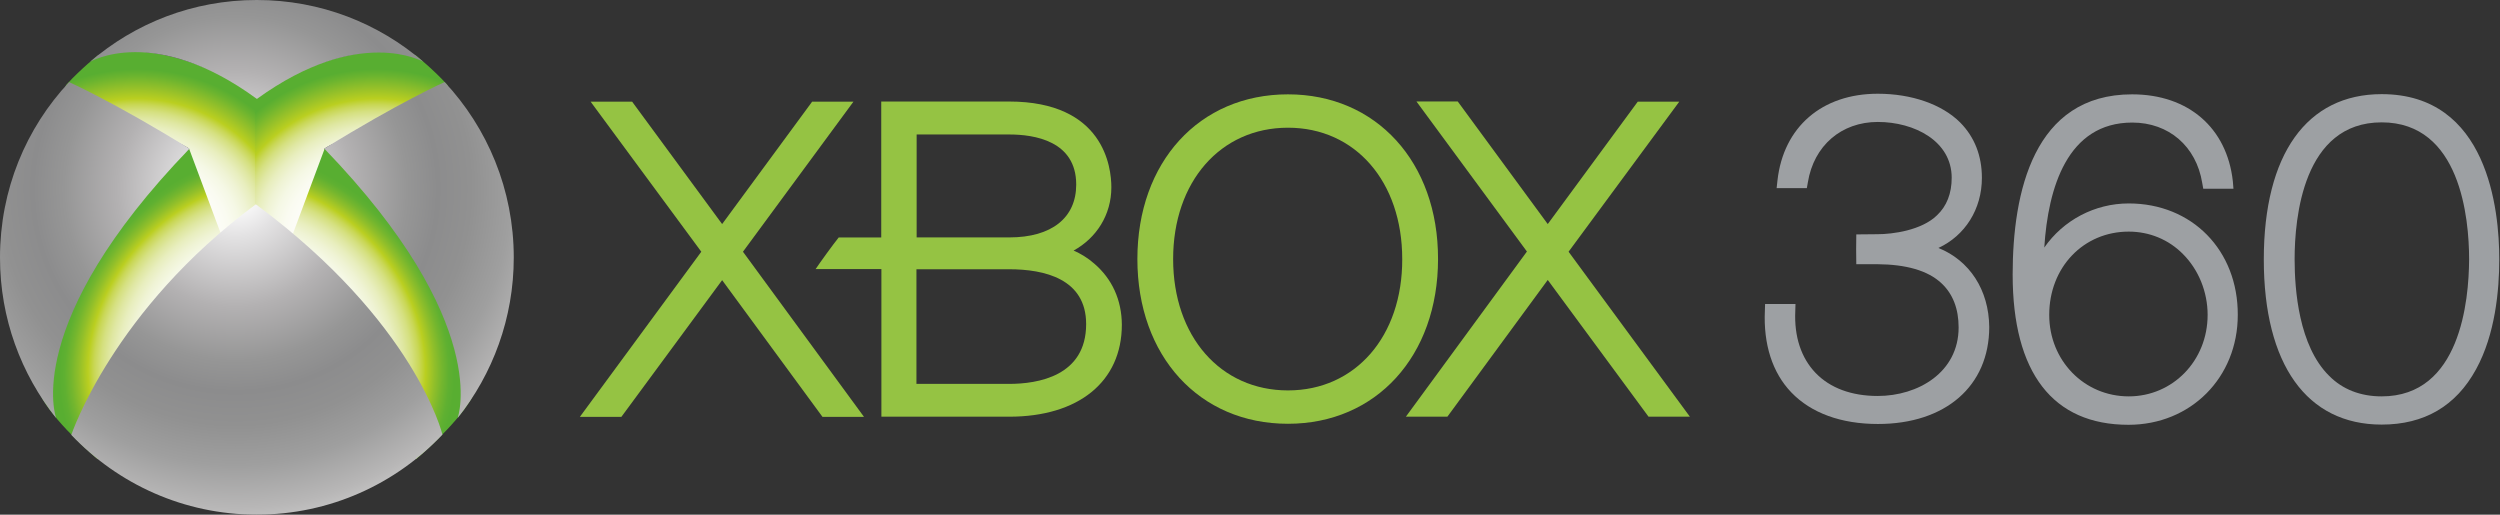 <?xml version="1.0" encoding="UTF-8" standalone="no"?>
<!-- Generator: Adobe Illustrator 25.0.1, SVG Export Plug-In . SVG Version: 6.00 Build 0)  -->

<svg
   version="1.0"
   id="_x33_60"
   x="0px"
   y="0px"
   viewBox="0 0 400.04 82.35"
   style="enable-background:new 0 0 400.04 82.35;"
   xml:space="preserve"
   sodipodi:docname="xbox-360-01.svg"
   inkscape:version="1.1 (c68e22c387, 2021-05-23)"
   xmlns:inkscape="http://www.inkscape.org/namespaces/inkscape"
   xmlns:sodipodi="http://sodipodi.sourceforge.net/DTD/sodipodi-0.dtd"
   xmlns="http://www.w3.org/2000/svg"
   xmlns:svg="http://www.w3.org/2000/svg"><rect x="0" y="0" width="400.04" height="82.35" fill="#333333" stroke="none"/><defs
   id="defs166" /><sodipodi:namedview
   id="namedview164"
   pagecolor="#ffffff"
   bordercolor="#666666"
   borderopacity="1.0"
   inkscape:pageshadow="2"
   inkscape:pageopacity="0.0"
   inkscape:pagecheckerboard="0"
   showgrid="false"
   inkscape:zoom="2.6447355"
   inkscape:cx="199.83095"
   inkscape:cy="41.024897"
   inkscape:window-width="1920"
   inkscape:window-height="1027"
   inkscape:window-x="1912"
   inkscape:window-y="-8"
   inkscape:window-maximized="1"
   inkscape:current-layer="_x33_60" />
<style
   type="text/css"
   id="style2">
	.st0{fill:url(#top_left_1_);}
	.st1{fill:url(#top_right_1_);}
	.st2{fill:url(#bottom_left_1_);}
	.st3{fill:url(#bottom_right_1_);}
	.st4{fill:url(#sphere_1_);}
	.st5{fill:#9DA0A3;}
	.st6{fill:#95C343;}
</style>

<radialGradient
   id="sphere_1_"
   cx="654.942"
   cy="248.302"
   r="22.92"
   gradientTransform="matrix(3.174 0 0 3.184 -2041.118 -760.391)"
   gradientUnits="userSpaceOnUse">
	<stop
   offset="0.028"
   style="stop-color:#FFFFFF"
   id="stop133" />
	<stop
   offset="0.105"
   style="stop-color:#E3E2E3"
   id="stop135" />
	<stop
   offset="0.259"
   style="stop-color:#B3B1B2"
   id="stop137" />
	<stop
   offset="0.377"
   style="stop-color:#969696"
   id="stop139" />
	<stop
   offset="0.444"
   style="stop-color:#8C8C8D"
   id="stop141" />
	<stop
   offset="0.518"
   style="stop-color:#919191"
   id="stop143" />
	<stop
   offset="0.606"
   style="stop-color:#9F9F9F"
   id="stop145" />
	<stop
   offset="0.7"
   style="stop-color:#B8B7B7"
   id="stop147" />
	<stop
   offset="0.798"
   style="stop-color:#DCDCDC"
   id="stop149" />
	<stop
   offset="0.809"
   style="stop-color:#E1E1E1"
   id="stop151" />
</radialGradient>

<g
   id="g246"
   inkscape:label="360"><g
     id="Center_X">
	
		<radialGradient
   id="top_left_1_"
   cx="659.165"
   cy="253.094"
   r="8.804"
   gradientTransform="matrix(3.344,0,0,3.197,-2182.289,-769.921)"
   gradientUnits="userSpaceOnUse">
		<stop
   offset="0.011"
   style="stop-color:#FFFFFF"
   id="stop4" />
		<stop
   offset="0.32"
   style="stop-color:#FFFFFE"
   id="stop6" />
		<stop
   offset="0.431"
   style="stop-color:#FDFDF9"
   id="stop8" />
		<stop
   offset="0.51"
   style="stop-color:#FAFBF1"
   id="stop10" />
		<stop
   offset="0.574"
   style="stop-color:#F5F8E5"
   id="stop12" />
		<stop
   offset="0.629"
   style="stop-color:#EFF3D4"
   id="stop14" />
		<stop
   offset="0.678"
   style="stop-color:#E8EEBE"
   id="stop16" />
		<stop
   offset="0.722"
   style="stop-color:#DFE7A2"
   id="stop18" />
		<stop
   offset="0.762"
   style="stop-color:#D5E080"
   id="stop20" />
		<stop
   offset="0.798"
   style="stop-color:#C9D756"
   id="stop22" />
		<stop
   offset="0.832"
   style="stop-color:#BACF20"
   id="stop24" />
		<stop
   offset="0.891"
   style="stop-color:#97C129"
   id="stop26" />
		<stop
   offset="0.962"
   style="stop-color:#6BB42F"
   id="stop28" />
		<stop
   offset="1"
   style="stop-color:#58AE31"
   id="stop30" />
	</radialGradient>
	<path
   id="top_left"
   class="st0"
   d="M 15.64,8.87 C 22.5,6.82 32.4,9.44 41.32,15.4 l 0.11,41.4 C 38.17,56.15 34.74,54.78 31.56,52.97 28.3,51.11 25.06,48.68 21.69,45.82 L 30.27,23.78 C 25.81,20.9 8.44,16 10.68,13.49 12.95,11.01 15.64,8.87 15.64,8.87 Z" />
	
		<radialGradient
   id="top_right_1_"
   cx="724.237"
   cy="253.094"
   r="8.804"
   gradientTransform="matrix(-3.344,0,0,3.197,2482.072,-769.921)"
   gradientUnits="userSpaceOnUse">
		<stop
   offset="0.011"
   style="stop-color:#FFFFFF"
   id="stop34" />
		<stop
   offset="0.32"
   style="stop-color:#FFFFFE"
   id="stop36" />
		<stop
   offset="0.431"
   style="stop-color:#FDFDF9"
   id="stop38" />
		<stop
   offset="0.51"
   style="stop-color:#FAFBF1"
   id="stop40" />
		<stop
   offset="0.574"
   style="stop-color:#F5F8E5"
   id="stop42" />
		<stop
   offset="0.629"
   style="stop-color:#EFF3D4"
   id="stop44" />
		<stop
   offset="0.678"
   style="stop-color:#E8EEBE"
   id="stop46" />
		<stop
   offset="0.722"
   style="stop-color:#DFE7A2"
   id="stop48" />
		<stop
   offset="0.762"
   style="stop-color:#D5E080"
   id="stop50" />
		<stop
   offset="0.798"
   style="stop-color:#C9D756"
   id="stop52" />
		<stop
   offset="0.832"
   style="stop-color:#BACF20"
   id="stop54" />
		<stop
   offset="0.891"
   style="stop-color:#97C129"
   id="stop56" />
		<stop
   offset="0.962"
   style="stop-color:#6BB42F"
   id="stop58" />
		<stop
   offset="1"
   style="stop-color:#58AE31"
   id="stop60" />
	</radialGradient>
	<path
   id="top_right"
   class="st1"
   d="M 66.54,8.87 C 59.69,6.82 49.79,9.44 40.86,15.4 l -0.11,41.4 c 3.26,-0.65 6.69,-2.02 9.87,-3.83 3.26,-1.86 6.5,-4.29 9.87,-7.15 L 51.91,23.78 c 4.45,-2.89 21.82,-7.8 19.58,-10.3 -2.25,-2.47 -4.95,-4.61 -4.95,-4.61 z" />
	
		<radialGradient
   id="bottom_left_1_"
   cx="1113.48"
   cy="514.324"
   r="7.862"
   gradientTransform="matrix(-2.851,-2.071,2.618,-3.293,1867.928,4054.238)"
   gradientUnits="userSpaceOnUse">
		<stop
   offset="0.011"
   style="stop-color:#FFFFFF"
   id="stop64" />
		<stop
   offset="0.326"
   style="stop-color:#FFFFFE"
   id="stop66" />
		<stop
   offset="0.44"
   style="stop-color:#FDFDF9"
   id="stop68" />
		<stop
   offset="0.52"
   style="stop-color:#FAFBF1"
   id="stop70" />
		<stop
   offset="0.586"
   style="stop-color:#F5F8E5"
   id="stop72" />
		<stop
   offset="0.642"
   style="stop-color:#EFF3D4"
   id="stop74" />
		<stop
   offset="0.692"
   style="stop-color:#E8EEBE"
   id="stop76" />
		<stop
   offset="0.737"
   style="stop-color:#DFE7A2"
   id="stop78" />
		<stop
   offset="0.778"
   style="stop-color:#D5E080"
   id="stop80" />
		<stop
   offset="0.815"
   style="stop-color:#C9D756"
   id="stop82" />
		<stop
   offset="0.848"
   style="stop-color:#BACF20"
   id="stop84" />
		<stop
   offset="0.855"
   style="stop-color:#B4CC22"
   id="stop86" />
		<stop
   offset="0.896"
   style="stop-color:#91BF2A"
   id="stop88" />
		<stop
   offset="0.935"
   style="stop-color:#74B62E"
   id="stop90" />
		<stop
   offset="0.971"
   style="stop-color:#5FB031"
   id="stop92" />
		<stop
   offset="1"
   style="stop-color:#58AE31"
   id="stop94" />
	</radialGradient>
	<path
   id="bottom_left"
   class="st2"
   d="M 15.62,73.48 38.93,47.02 30.27,23.82 C 26.63,26.84 23.04,30.51 19.7,34.72 11.49,45.05 4.34,59.58 6.82,63.87 c 2.49,4.29 8.8,9.61 8.8,9.61 z" />
	
		<radialGradient
   id="bottom_right_1_"
   cx="877.497"
   cy="662.752"
   r="7.862"
   gradientTransform="matrix(2.851,-2.071,-2.618,-3.293,-724.374,4054.238)"
   gradientUnits="userSpaceOnUse">
		<stop
   offset="0.011"
   style="stop-color:#FFFFFF"
   id="stop98" />
		<stop
   offset="0.326"
   style="stop-color:#FFFFFE"
   id="stop100" />
		<stop
   offset="0.44"
   style="stop-color:#FDFDF9"
   id="stop102" />
		<stop
   offset="0.52"
   style="stop-color:#FAFBF1"
   id="stop104" />
		<stop
   offset="0.586"
   style="stop-color:#F5F8E5"
   id="stop106" />
		<stop
   offset="0.642"
   style="stop-color:#EFF3D4"
   id="stop108" />
		<stop
   offset="0.692"
   style="stop-color:#E8EEBE"
   id="stop110" />
		<stop
   offset="0.737"
   style="stop-color:#DFE7A2"
   id="stop112" />
		<stop
   offset="0.778"
   style="stop-color:#D5E080"
   id="stop114" />
		<stop
   offset="0.815"
   style="stop-color:#C9D756"
   id="stop116" />
		<stop
   offset="0.848"
   style="stop-color:#BACF20"
   id="stop118" />
		<stop
   offset="0.855"
   style="stop-color:#B4CC22"
   id="stop120" />
		<stop
   offset="0.896"
   style="stop-color:#91BF2A"
   id="stop122" />
		<stop
   offset="0.935"
   style="stop-color:#74B62E"
   id="stop124" />
		<stop
   offset="0.971"
   style="stop-color:#5FB031"
   id="stop126" />
		<stop
   offset="1"
   style="stop-color:#58AE31"
   id="stop128" />
	</radialGradient>
	<path
   id="bottom_right"
   class="st3"
   d="M 66.6,73.45 43.29,46.99 51.95,23.79 c 3.64,3.02 7.23,6.69 10.57,10.9 8.2,10.33 15.35,24.87 12.87,29.16 -2.48,4.28 -8.79,9.6 -8.79,9.6 z" />
</g><path
     id="sphere"
     class="st4"
     d="M 8.98,66.89 C 3.37,59.85 0,50.93 0,41.22 0,30.35 4.18,20.48 11.06,13.14 c 0,0 7.17,3.18 19.26,10.65 C 3.34,51.74 8.98,66.89 8.98,66.89 Z M 41.11,15.83 c 0,-0.02 -0.03,-0.02 0,0 C 57.53,3.94 67.76,9.9 67.76,9.9 60.58,3.72 51.28,0 41.08,0 30.88,0 21.58,3.72 14.4,9.9 c 0,0 10.22,-6.12 26.68,5.91 M 11.41,69.59 c 7.47,7.85 17.99,12.76 29.67,12.76 11.71,0 22.25,-4.91 29.72,-12.81 0,0 -4.34,-17.96 -29.86,-36.85 -22.87,16.91 -29.53,36.9 -29.53,36.9 z m 61.82,-2.7 c 5.61,-7.04 8.98,-15.97 8.98,-25.68 0,-10.87 -4.21,-20.74 -11.06,-28.08 0,0 -7.17,3.18 -19.26,10.65 26.98,27.96 21.34,43.11 21.34,43.11 z" /><g
     id="xbox360"
     transform="matrix(0.815,0,0,0.815,185.789,684.815)">
	<path
   id="_x30_"
   class="st5"
   d="m 239.65,-762.44 c -4.17,0 -7.69,-1.37 -10.34,-4.06 -5.93,-5.89 -6.75,-16.85 -6.75,-22.86 0,-8.08 1.64,-26.88 17.09,-26.88 15.45,0 17.17,18.8 17.17,26.88 -0.04,8.12 -1.72,26.92 -17.17,26.92 z m 0,-59.34 c -14.71,0 -23.14,11.82 -23.14,32.46 0,20.6 8.43,32.42 23.14,32.42 8.35,0 14.59,-3.63 18.53,-10.85 3.78,-6.87 4.56,-15.53 4.56,-21.61 0.01,-9.71 -2.25,-32.42 -23.09,-32.42" />
	<path
   id="_x36_"
   class="st5"
   d="m 189.99,-762.44 c -8.74,0 -15.61,-7.02 -15.61,-16 0,-9.32 6.71,-16.35 15.61,-16.35 4.06,0 7.84,1.56 10.65,4.41 3.08,3.08 4.84,7.45 4.84,11.94 0,8.98 -6.83,16 -15.49,16 z m 0,-37.88 c -6.67,0 -12.84,3.28 -16.58,8.66 0.74,-11.74 4.53,-24.54 17.28,-24.54 7.14,0 12.56,4.64 13.73,11.86 l 0.2,1.13 h 5.93 l -0.12,-1.48 c -1.17,-10.49 -8.74,-17.05 -19.78,-17.05 -19.35,0 -23.45,19.23 -23.45,35.39 0,19.27 7.88,29.49 22.74,29.49 12.25,0 21.46,-9.29 21.46,-21.57 0.05,-12.68 -8.96,-21.89 -21.41,-21.89" />
	<path
   id="_x33_"
   class="st5"
   d="m 152.62,-791.58 c 5.23,-2.42 8.54,-7.61 8.54,-13.77 0,-4.33 -1.44,-8 -4.25,-10.85 -3.59,-3.59 -9.56,-5.66 -16.19,-5.66 -10.96,0 -18.53,6.52 -19.7,17.05 l -0.16,1.48 h 5.93 l 0.2,-1.13 c 1.17,-7.22 6.59,-11.86 13.73,-11.86 7.18,0 14.51,3.75 14.51,10.96 0,3.08 -0.98,5.58 -2.89,7.37 -3.04,2.97 -8.74,3.71 -11.67,3.71 -1.05,0 -2.61,0.04 -4.17,0.04 -0.04,1.52 -0.04,4.41 0,5.85 h 4.17 c 5.54,0.04 9.87,1.21 12.56,3.75 2.22,2.07 3.36,4.99 3.36,8.66 0,8.86 -8,13.46 -15.88,13.46 -5.15,0 -9.36,-1.56 -12.21,-4.53 -2.81,-2.93 -4.21,-7.1 -3.98,-12.13 l 0.04,-1.4 h -5.97 l -0.04,1.29 c -0.31,6.63 1.48,12.21 5.19,16.07 3.9,4.06 9.79,6.2 17.01,6.2 13.26,0 21.85,-7.45 21.85,-19.04 -0.07,-7.29 -3.86,-13.06 -9.98,-15.52" />
	<path
   id="X2"
   class="st6"
   d="m 103.85,-758.42 -23.84,-32.42 21.73,-29.46 h -8.15 l -17.67,24.03 -17.67,-24.07 h -8.11 l 21.69,29.46 -23.76,32.42 h 8.15 l 19.7,-26.84 19.78,26.84 h 8.15" />
	<path
   id="O"
   class="st6"
   d="m 24.92,-763.61 c -13.26,0 -22.55,-10.61 -22.55,-25.79 0,-15.18 9.29,-25.79 22.55,-25.79 13.23,0 22.43,10.61 22.43,25.79 0.05,15.18 -9.2,25.79 -22.43,25.79 z m 0,-58.13 c -17.44,0 -29.57,13.3 -29.57,32.34 0,19.04 12.13,32.34 29.57,32.34 17.32,0 29.46,-13.3 29.46,-32.34 0.04,-19.03 -12.13,-32.34 -29.46,-32.34" />
	<path
   id="B"
   class="st6"
   d="m -29.85,-764.89 h -18.18 v -22.51 h 18.18 c 6.94,0 15.14,1.87 15.14,10.77 0,10.22 -9.48,11.74 -15.14,11.74 z m -18.14,-48.97 h 18.18 c 4.92,0 13.15,1.25 13.15,9.83 0,6.52 -4.8,10.38 -13.15,10.38 h -18.18 z m 34.88,25.36 c -1.29,-1.13 -2.65,-1.95 -4.06,-2.57 4.49,-2.46 7.41,-7.02 7.41,-12.41 0,-3.94 -1.44,-16.85 -20.09,-16.85 h -25.09 v 26.69 h -8.35 c -1.13,1.4 -3.59,4.8 -4.53,6.2 h 12.91 v 28.99 h 25.09 c 13.65,0 22.12,-6.91 22.12,-18.06 -0.03,-4.85 -1.9,-8.98 -5.41,-11.99" />
	<path
   id="X"
   class="st6"
   d="m -58.33,-758.42 -23.76,-32.42 21.69,-29.46 h -8.11 l -17.67,24.03 -17.67,-24.03 H -112 l 21.73,29.46 -23.84,32.42 h 8.15 l 19.78,-26.84 19.7,26.84 h 8.15" />
</g></g>
</svg>
